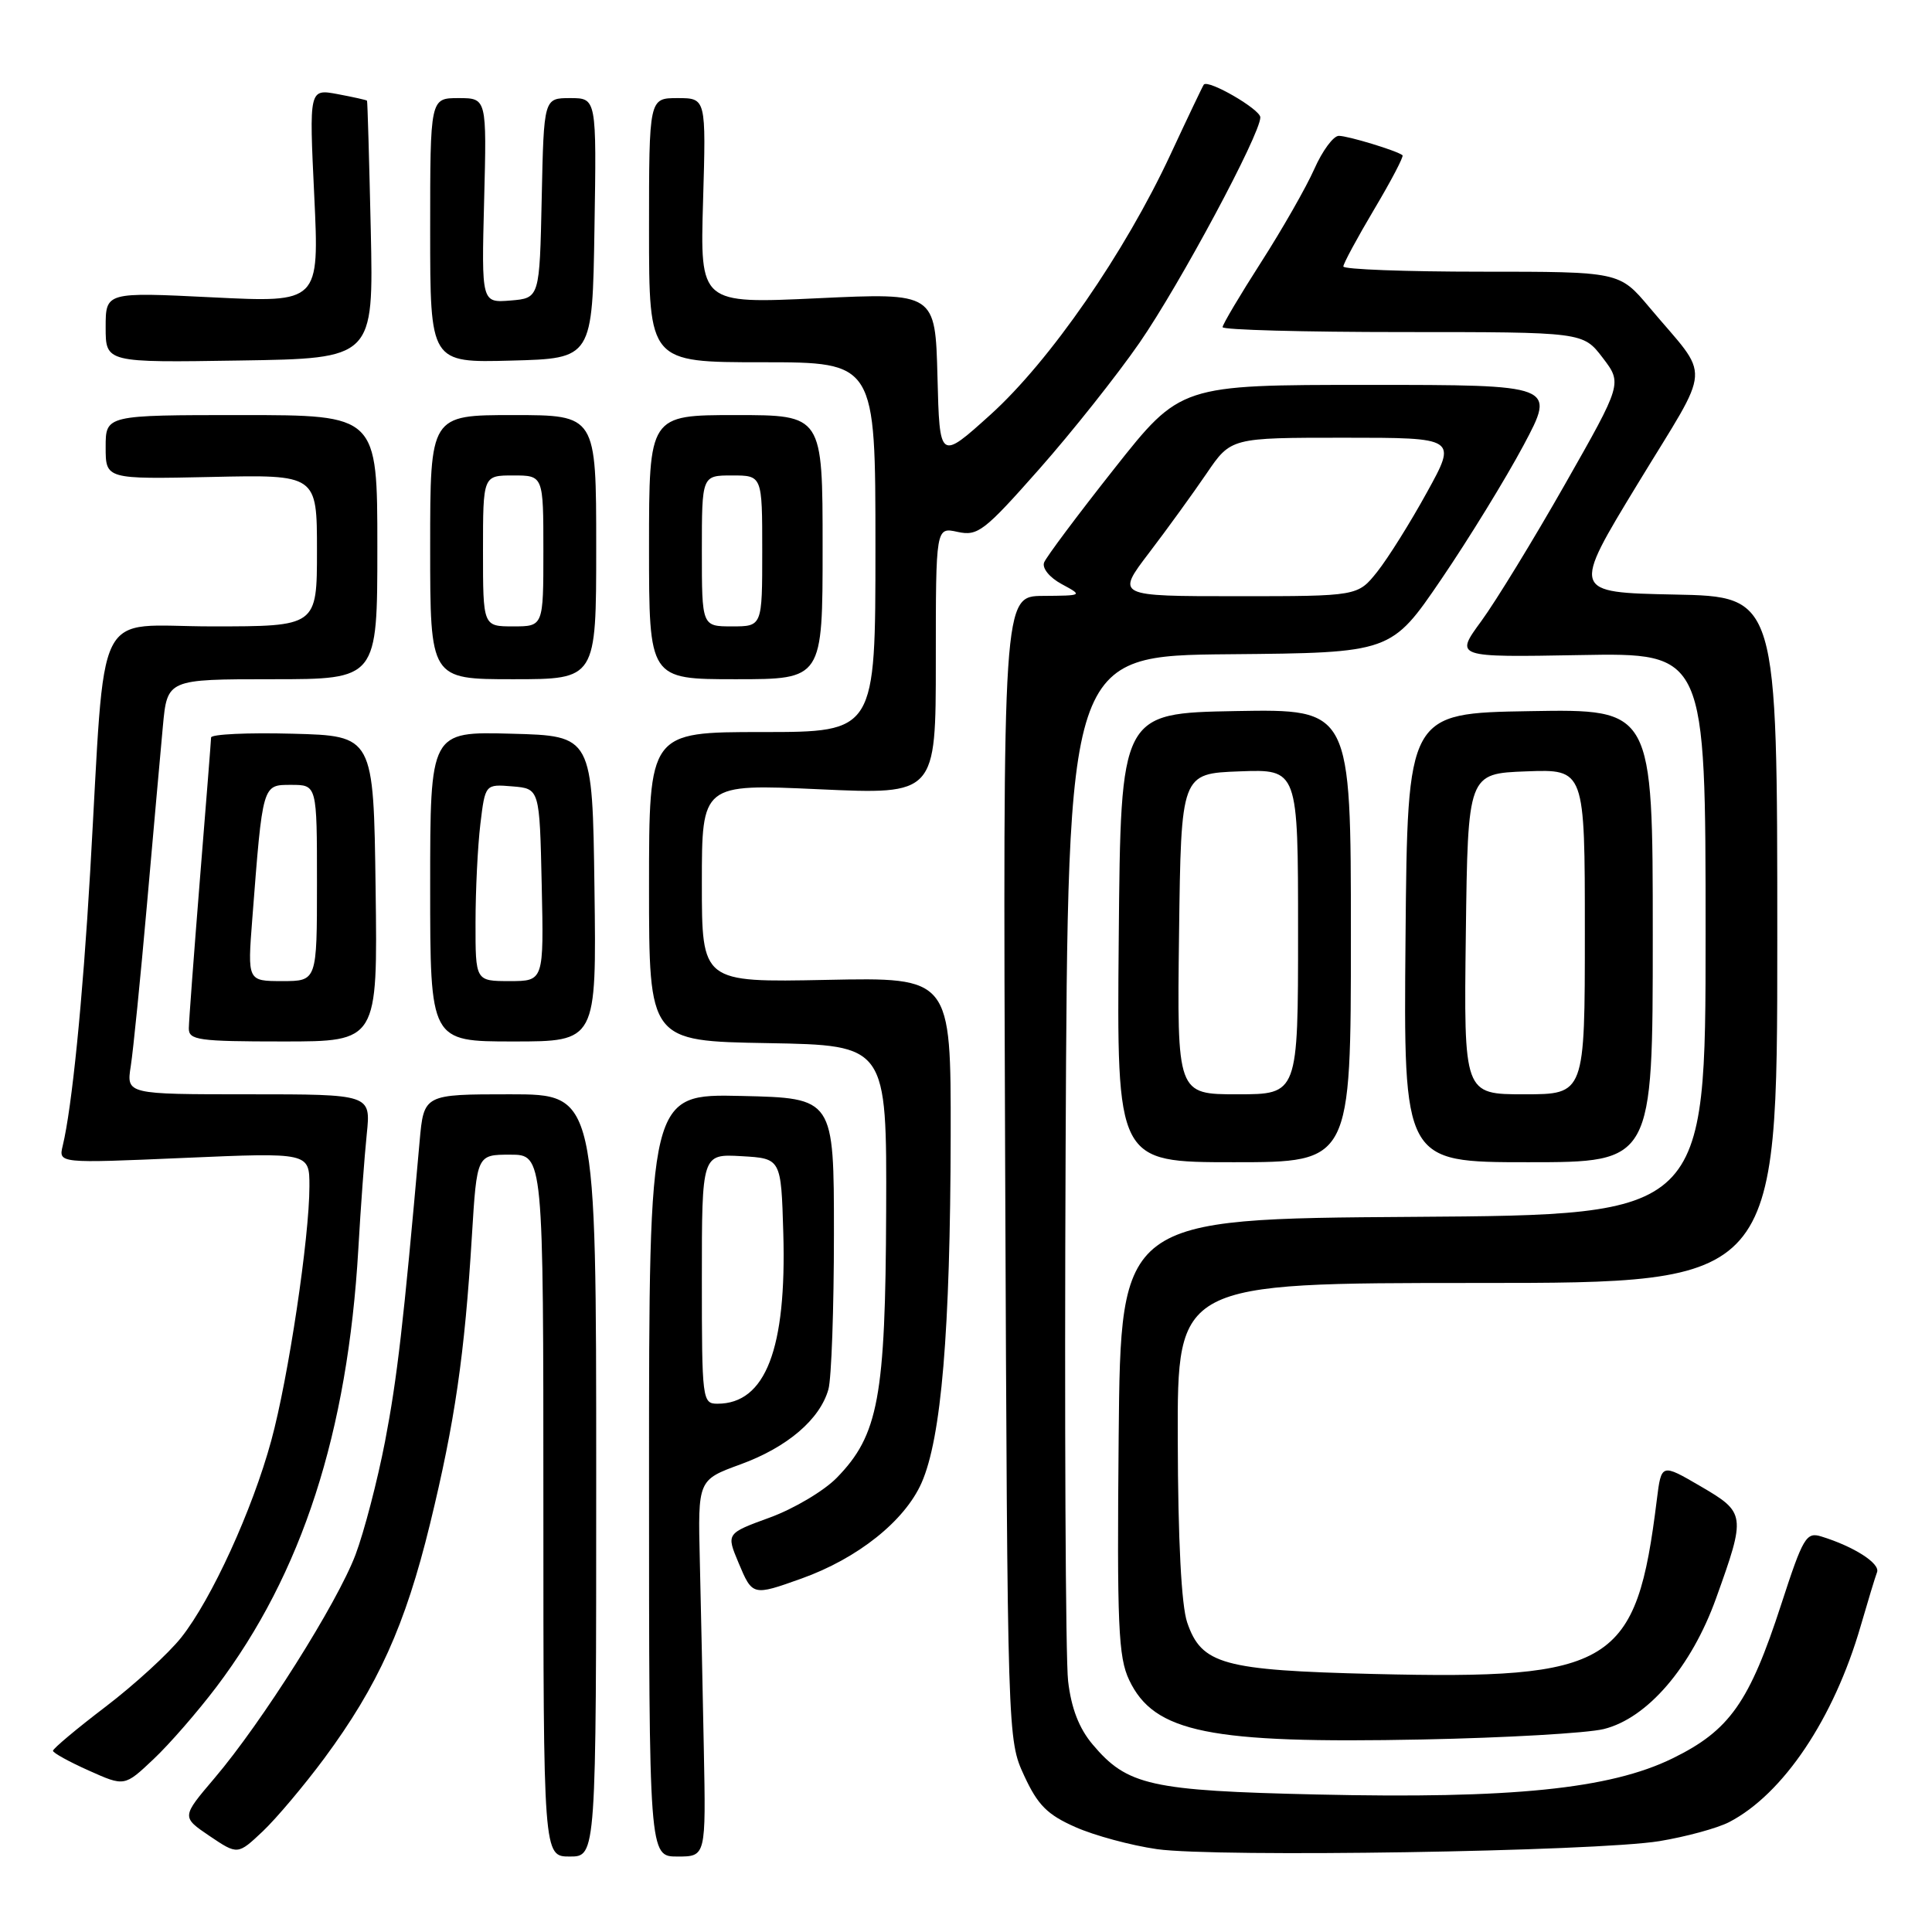 <?xml version="1.0" encoding="UTF-8" standalone="no"?>
<!DOCTYPE svg PUBLIC "-//W3C//DTD SVG 1.1//EN" "http://www.w3.org/Graphics/SVG/1.1/DTD/svg11.dtd" >
<svg xmlns="http://www.w3.org/2000/svg" xmlns:xlink="http://www.w3.org/1999/xlink" version="1.1" viewBox="0 0 256 256">
 <g >
 <path fill="currentColor"
d=" M 42.96 233.00 C 50.10 223.35 53.70 215.37 56.98 201.93 C 60.27 188.43 61.57 179.54 62.53 163.75 C 63.19 153.00 63.19 153.00 67.60 153.00 C 72.00 153.00 72.00 153.00 72.00 199.50 C 72.00 246.00 72.00 246.00 75.50 246.00 C 79.00 246.00 79.00 246.00 79.00 195.50 C 79.00 145.00 79.00 145.00 67.58 145.00 C 56.16 145.00 56.16 145.00 55.60 151.25 C 53.45 175.54 52.63 182.60 51.02 191.00 C 50.01 196.22 48.25 202.97 47.11 206.00 C 44.70 212.40 34.71 228.23 28.41 235.63 C 24.05 240.76 24.05 240.76 27.77 243.28 C 31.50 245.79 31.50 245.79 34.83 242.65 C 36.65 240.92 40.31 236.57 42.96 233.00 Z  M 93.26 231.75 C 93.11 223.91 92.87 212.68 92.73 206.80 C 92.47 196.10 92.47 196.10 98.11 194.04 C 104.31 191.78 108.65 188.08 109.77 184.09 C 110.17 182.67 110.50 173.40 110.50 163.50 C 110.50 145.50 110.50 145.50 98.25 145.22 C 86.00 144.94 86.00 144.94 86.00 195.47 C 86.00 246.00 86.00 246.00 89.77 246.00 C 93.54 246.00 93.54 246.00 93.26 231.75 Z  M 219.88 243.96 C 223.39 243.38 227.55 242.25 229.12 241.44 C 236.28 237.73 243.00 227.72 246.55 215.45 C 247.50 212.18 248.47 208.97 248.72 208.32 C 249.15 207.16 245.65 204.92 241.33 203.59 C 239.34 202.97 238.91 203.70 236.03 212.56 C 231.80 225.59 229.18 229.30 221.61 233.00 C 213.32 237.05 200.33 238.37 174.50 237.78 C 152.44 237.28 149.36 236.59 144.78 231.15 C 142.98 229.02 141.95 226.35 141.53 222.76 C 141.19 219.87 141.04 188.11 141.20 152.19 C 141.50 86.88 141.50 86.88 162.92 86.69 C 184.34 86.50 184.34 86.50 190.98 76.75 C 194.63 71.39 199.53 63.40 201.88 59.00 C 206.14 51.00 206.14 51.00 181.28 51.00 C 156.42 51.00 156.42 51.00 147.64 62.11 C 142.81 68.22 138.63 73.81 138.35 74.53 C 138.06 75.28 139.06 76.52 140.67 77.39 C 143.50 78.92 143.50 78.92 138.19 78.96 C 132.89 79.00 132.89 79.00 133.19 154.75 C 133.50 230.48 133.50 230.50 135.71 235.29 C 137.51 239.19 138.78 240.46 142.50 242.10 C 145.02 243.22 149.88 244.53 153.29 245.02 C 161.17 246.14 211.41 245.34 219.88 243.96 Z  M 28.69 223.51 C 40.02 208.51 46.07 189.82 47.48 165.50 C 47.79 160.00 48.30 153.14 48.60 150.25 C 49.14 145.00 49.14 145.00 32.94 145.00 C 16.74 145.00 16.74 145.00 17.33 141.25 C 17.65 139.19 18.61 129.62 19.46 120.00 C 20.31 110.38 21.26 99.69 21.58 96.25 C 22.16 90.00 22.16 90.00 36.08 90.00 C 50.00 90.00 50.00 90.00 50.00 72.50 C 50.00 55.00 50.00 55.00 32.00 55.00 C 14.00 55.00 14.00 55.00 14.00 59.25 C 14.00 63.50 14.00 63.50 28.00 63.20 C 42.00 62.89 42.00 62.89 42.00 72.95 C 42.00 83.00 42.00 83.00 28.09 83.00 C 12.20 83.00 14.05 79.27 11.95 115.50 C 10.95 132.65 9.53 146.78 8.31 151.82 C 7.75 154.15 7.75 154.15 24.37 153.43 C 41.00 152.71 41.00 152.71 41.00 157.18 C 41.00 163.97 38.21 182.59 35.94 190.90 C 33.43 200.11 28.04 211.89 24.02 216.97 C 22.34 219.09 17.83 223.22 13.99 226.15 C 10.14 229.08 7.01 231.71 7.02 231.99 C 7.03 232.27 9.17 233.45 11.77 234.61 C 16.50 236.73 16.50 236.73 20.33 233.11 C 22.44 231.13 26.20 226.80 28.69 223.51 Z  M 212.50 229.11 C 218.28 227.69 224.11 220.91 227.39 211.78 C 231.36 200.73 231.32 200.43 225.32 196.93 C 220.14 193.91 220.14 193.91 219.54 198.71 C 216.82 220.71 213.78 222.58 182.02 221.81 C 162.03 221.32 159.21 220.54 157.31 214.99 C 156.54 212.75 156.09 204.07 156.06 190.75 C 156.00 170.00 156.00 170.00 195.75 170.00 C 235.50 170.00 235.50 170.00 235.50 124.53 C 235.50 79.05 235.50 79.05 221.87 78.78 C 208.25 78.50 208.25 78.50 217.04 64.05 C 226.95 47.75 226.77 50.51 218.54 40.71 C 214.58 36.00 214.58 36.00 196.29 36.00 C 186.23 36.00 178.00 35.69 178.00 35.31 C 178.00 34.93 179.84 31.52 182.09 27.73 C 184.34 23.95 186.03 20.72 185.84 20.57 C 185.10 19.97 178.62 18.00 177.40 18.00 C 176.68 18.00 175.22 19.98 174.15 22.40 C 173.08 24.81 169.91 30.37 167.10 34.75 C 164.30 39.12 162.00 42.99 162.00 43.35 C 162.00 43.71 172.75 44.00 185.88 44.00 C 209.76 44.00 209.76 44.00 212.36 47.40 C 214.96 50.81 214.96 50.81 207.38 64.15 C 203.21 71.49 198.21 79.66 196.28 82.30 C 192.76 87.10 192.76 87.10 209.38 86.80 C 226.00 86.50 226.00 86.50 226.00 123.74 C 226.00 160.98 226.00 160.98 187.25 161.24 C 148.50 161.50 148.50 161.50 148.23 190.32 C 148.00 215.39 148.18 219.58 149.62 222.61 C 152.93 229.58 160.21 231.06 188.50 230.49 C 199.50 230.27 210.30 229.65 212.50 229.11 Z  M 106.19 209.17 C 113.64 206.51 119.87 201.55 122.11 196.49 C 124.74 190.54 125.92 176.42 125.97 150.50 C 126.00 129.50 126.00 129.50 109.50 129.84 C 93.00 130.17 93.00 130.17 93.00 117.02 C 93.00 103.87 93.00 103.87 108.50 104.58 C 124.00 105.29 124.00 105.29 124.00 87.56 C 124.00 69.84 124.00 69.84 126.89 70.48 C 129.56 71.06 130.41 70.41 137.70 62.16 C 142.05 57.24 148.03 49.70 150.99 45.42 C 156.34 37.68 167.00 17.79 167.00 15.55 C 167.00 14.49 160.10 10.49 159.51 11.21 C 159.38 11.37 157.40 15.52 155.11 20.44 C 149.04 33.49 139.12 47.83 131.25 54.94 C 124.50 61.03 124.50 61.03 124.22 49.91 C 123.93 38.79 123.93 38.79 108.35 39.52 C 92.76 40.25 92.76 40.25 93.16 26.63 C 93.56 13.00 93.56 13.00 89.78 13.00 C 86.00 13.00 86.00 13.00 86.00 30.50 C 86.00 48.00 86.00 48.00 101.00 48.00 C 116.00 48.00 116.00 48.00 116.00 72.50 C 116.00 97.00 116.00 97.00 101.00 97.00 C 86.00 97.00 86.00 97.00 86.00 117.47 C 86.00 137.95 86.00 137.95 101.75 138.22 C 117.50 138.50 117.50 138.50 117.42 160.50 C 117.33 185.15 116.40 190.16 110.87 195.82 C 109.18 197.55 105.19 199.92 102.01 201.08 C 96.23 203.19 96.23 203.19 97.86 207.08 C 99.70 211.47 99.73 211.48 106.19 209.17 Z  M 179.00 123.97 C 179.00 93.95 179.00 93.95 163.75 94.22 C 148.50 94.50 148.50 94.50 148.24 124.25 C 147.97 154.00 147.97 154.00 163.49 154.00 C 179.00 154.00 179.00 154.00 179.00 123.97 Z  M 219.00 123.98 C 219.00 93.95 219.00 93.95 202.75 94.23 C 186.50 94.50 186.50 94.50 186.24 124.25 C 185.97 154.00 185.97 154.00 202.49 154.00 C 219.00 154.00 219.00 154.00 219.00 123.98 Z  M 49.77 117.75 C 49.50 97.50 49.50 97.50 38.75 97.22 C 32.84 97.06 27.99 97.29 27.97 97.72 C 27.96 98.15 27.29 106.60 26.49 116.50 C 25.70 126.40 25.03 135.29 25.02 136.25 C 25.00 137.82 26.25 138.00 37.52 138.00 C 50.04 138.00 50.04 138.00 49.77 117.75 Z  M 78.77 117.75 C 78.50 97.50 78.50 97.50 67.75 97.22 C 57.00 96.93 57.00 96.93 57.00 117.47 C 57.00 138.00 57.00 138.00 68.02 138.00 C 79.04 138.00 79.04 138.00 78.77 117.75 Z  M 79.00 72.50 C 79.00 55.00 79.00 55.00 68.00 55.00 C 57.00 55.00 57.00 55.00 57.00 72.50 C 57.00 90.00 57.00 90.00 68.00 90.00 C 79.00 90.00 79.00 90.00 79.00 72.50 Z  M 109.00 72.50 C 109.00 55.00 109.00 55.00 97.50 55.00 C 86.00 55.00 86.00 55.00 86.00 72.50 C 86.00 90.00 86.00 90.00 97.50 90.00 C 109.00 90.00 109.00 90.00 109.00 72.50 Z  M 49.13 30.50 C 48.92 21.15 48.70 13.43 48.63 13.34 C 48.56 13.25 46.80 12.86 44.73 12.47 C 40.96 11.77 40.96 11.77 41.64 25.94 C 42.31 40.10 42.31 40.10 28.16 39.40 C 14.00 38.70 14.00 38.70 14.00 43.37 C 14.00 48.05 14.00 48.05 31.75 47.77 C 49.50 47.50 49.50 47.50 49.13 30.50 Z  M 78.77 30.25 C 79.05 13.00 79.05 13.00 75.55 13.00 C 72.06 13.00 72.06 13.00 71.78 26.25 C 71.50 39.50 71.50 39.50 67.65 39.82 C 63.80 40.13 63.80 40.13 64.15 26.57 C 64.50 13.00 64.50 13.00 60.75 13.00 C 57.00 13.00 57.00 13.00 57.00 30.53 C 57.00 48.07 57.00 48.07 67.75 47.78 C 78.50 47.50 78.50 47.50 78.77 30.25 Z  M 93.00 169.45 C 93.00 152.90 93.00 152.90 98.25 153.20 C 103.50 153.50 103.50 153.50 103.79 163.36 C 104.24 178.74 101.44 186.00 95.07 186.00 C 93.06 186.00 93.00 185.51 93.00 169.45 Z  M 152.26 73.25 C 154.67 70.09 158.09 65.36 159.87 62.75 C 163.10 58.00 163.10 58.00 178.08 58.00 C 193.07 58.00 193.07 58.00 189.07 65.25 C 186.88 69.24 183.92 73.96 182.50 75.75 C 179.91 79.00 179.91 79.00 163.90 79.00 C 147.88 79.00 147.88 79.00 152.26 73.25 Z  M 156.23 123.75 C 156.50 102.50 156.50 102.50 164.25 102.21 C 172.00 101.92 172.00 101.92 172.00 123.46 C 172.00 145.00 172.00 145.00 163.98 145.00 C 155.96 145.00 155.96 145.00 156.23 123.75 Z  M 194.23 123.75 C 194.50 102.50 194.50 102.50 202.25 102.21 C 210.00 101.92 210.00 101.92 210.00 123.46 C 210.00 145.00 210.00 145.00 201.98 145.00 C 193.96 145.00 193.96 145.00 194.23 123.75 Z  M 33.43 121.75 C 34.82 103.77 34.75 104.00 38.59 104.00 C 42.00 104.00 42.00 104.00 42.00 117.00 C 42.00 130.00 42.00 130.00 37.40 130.00 C 32.79 130.00 32.79 130.00 33.43 121.75 Z  M 63.01 122.25 C 63.01 117.99 63.30 112.11 63.65 109.20 C 64.29 103.90 64.29 103.90 67.90 104.20 C 71.50 104.50 71.50 104.50 71.78 117.25 C 72.06 130.00 72.06 130.00 67.53 130.00 C 63.00 130.00 63.00 130.00 63.01 122.25 Z  M 64.00 73.00 C 64.00 63.00 64.00 63.00 68.00 63.00 C 72.00 63.00 72.00 63.00 72.00 73.00 C 72.00 83.00 72.00 83.00 68.00 83.00 C 64.00 83.00 64.00 83.00 64.00 73.00 Z  M 93.00 73.00 C 93.00 63.00 93.00 63.00 97.00 63.00 C 101.00 63.00 101.00 63.00 101.00 73.00 C 101.00 83.00 101.00 83.00 97.00 83.00 C 93.00 83.00 93.00 83.00 93.00 73.00 Z "/>
</g>
</svg>